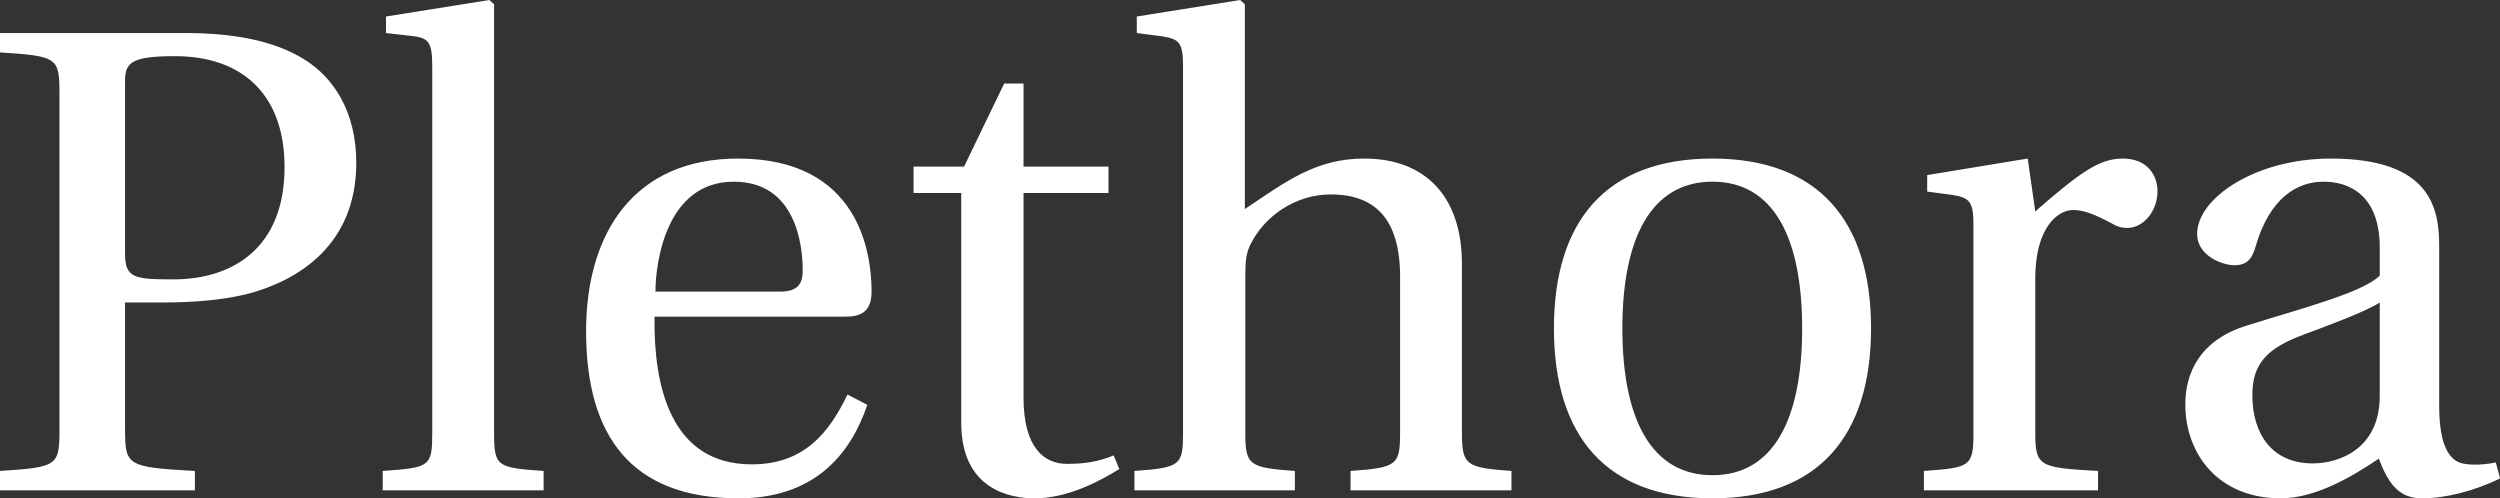 <svg data-v-423bf9ae="" xmlns="http://www.w3.org/2000/svg" viewBox="0 0 301.023 60" class="font"><rect x="0" y="0" width="301.023" height="60" fill="#333333" stroke="none"/><!----><!----><!----><g data-v-423bf9ae="" id="f4cf6bd3-f684-49cc-bcb6-9e53b5f8699a" fill="white" transform="matrix(5.682,0,0,5.682,-2.784,-16.534)"><path d="M0.49 13.30L4.62 13.30L4.62 12.89C3.18 12.81 3.14 12.78 3.14 12.00L3.14 9.32L3.93 9.32C4.58 9.32 5.21 9.27 5.73 9.14C6.80 8.86 8.04 8.11 8.04 6.36C8.04 5.29 7.57 4.56 6.94 4.17C6.27 3.75 5.38 3.61 4.40 3.61L0.49 3.61L0.49 4.02C1.72 4.10 1.75 4.13 1.75 4.91L1.75 12.00C1.75 12.78 1.72 12.81 0.49 12.89ZM3.14 8.29L3.14 4.62C3.14 4.23 3.29 4.10 4.20 4.10C5.64 4.10 6.52 4.93 6.52 6.45C6.52 8.20 5.38 8.83 4.17 8.83C3.35 8.83 3.14 8.81 3.14 8.29ZM8.60 13.30L12.01 13.30L12.01 12.89C11.02 12.82 10.96 12.80 10.96 12.08L10.96 3.00L10.86 2.91L8.67 3.26L8.67 3.61L9.20 3.67C9.56 3.71 9.65 3.78 9.65 4.31L9.65 12.08C9.65 12.80 9.60 12.82 8.60 12.89ZM12.91 9.93C12.91 12.14 13.86 13.47 16.14 13.47C17.70 13.47 18.49 12.60 18.87 11.49L18.45 11.27C18.06 12.08 17.53 12.75 16.42 12.75C14.69 12.75 14.34 11.07 14.36 9.62L18.40 9.62C18.69 9.62 18.96 9.55 18.96 9.09C18.96 8.26 18.69 6.27 16.13 6.27C13.94 6.27 12.91 7.83 12.91 9.93ZM14.38 9.09C14.38 8.51 14.59 6.76 16.04 6.76C17.35 6.76 17.50 8.09 17.50 8.64C17.50 8.90 17.42 9.09 17.02 9.09ZM19.85 7.00L20.86 7.00L20.86 11.87C20.86 13.30 21.92 13.47 22.41 13.47C23.13 13.47 23.80 13.10 24.21 12.85L24.09 12.56C23.76 12.70 23.45 12.74 23.10 12.74C22.62 12.74 22.18 12.40 22.18 11.34L22.18 7.00L23.98 7.00L23.98 6.44L22.18 6.44L22.18 4.68L21.77 4.68L20.92 6.44L19.85 6.44ZM24.53 13.30L27.93 13.30L27.93 12.89C26.96 12.82 26.88 12.77 26.88 12.08L26.88 8.81C26.88 8.46 26.89 8.26 27.01 8.05C27.30 7.49 27.94 7.03 28.69 7.03C29.64 7.03 30.16 7.56 30.16 8.78L30.16 12.08C30.16 12.77 30.09 12.82 29.11 12.89L29.11 13.30L32.52 13.30L32.52 12.89C31.56 12.82 31.47 12.77 31.47 12.08L31.47 8.50C31.47 7.08 30.70 6.27 29.40 6.27C28.38 6.27 27.75 6.75 26.87 7.34L26.87 3.00L26.77 2.91L24.58 3.26L24.58 3.61L25.12 3.68C25.48 3.74 25.56 3.81 25.56 4.31L25.56 12.08C25.56 12.77 25.51 12.82 24.53 12.89ZM33.42 9.87C33.42 12.14 34.52 13.47 36.78 13.47C39.03 13.47 40.14 12.14 40.14 9.87C40.14 7.60 39.03 6.27 36.78 6.27C34.52 6.27 33.42 7.60 33.42 9.87ZM34.87 9.87C34.87 7.94 35.49 6.76 36.78 6.76C38.07 6.76 38.68 7.94 38.68 9.87C38.68 11.80 38.07 12.98 36.78 12.98C35.49 12.98 34.87 11.80 34.87 9.87ZM41.26 13.30L44.95 13.30L44.95 12.89C43.71 12.82 43.62 12.80 43.62 12.08L43.62 8.81C43.62 7.73 44.10 7.36 44.42 7.36C44.65 7.36 44.88 7.45 45.29 7.67C45.39 7.73 45.50 7.74 45.57 7.74C45.91 7.74 46.21 7.39 46.21 6.96C46.21 6.65 46.02 6.27 45.47 6.27C44.97 6.27 44.55 6.58 43.62 7.39L43.46 6.27L41.33 6.62L41.33 6.97L41.86 7.04C42.22 7.10 42.31 7.17 42.31 7.67L42.31 12.08C42.31 12.80 42.24 12.82 41.26 12.89ZM46.80 11.48C46.80 12.53 47.50 13.47 48.82 13.47C49.63 13.47 50.46 12.92 50.90 12.63C51.10 13.15 51.32 13.47 51.81 13.47C52.33 13.47 52.93 13.31 53.47 13.05L53.38 12.71C53.19 12.75 52.88 12.78 52.67 12.73C52.42 12.67 52.18 12.40 52.18 11.52L52.18 8.13C52.18 7.32 52.00 6.27 49.88 6.27C48.30 6.27 47.05 7.10 47.05 7.87C47.05 8.32 47.57 8.53 47.84 8.53C48.13 8.53 48.22 8.37 48.29 8.13C48.59 7.10 49.17 6.76 49.73 6.76C50.27 6.76 50.92 7.04 50.92 8.16L50.92 8.75C50.57 9.11 49.21 9.46 48.10 9.81C47.10 10.12 46.80 10.82 46.80 11.48ZM48.22 11.28C48.22 10.63 48.52 10.29 49.31 10.00C49.87 9.79 50.61 9.52 50.92 9.32L50.92 11.30C50.92 12.43 50.05 12.73 49.50 12.73C48.64 12.73 48.22 12.11 48.22 11.28Z"></path></g><!----><!----></svg>